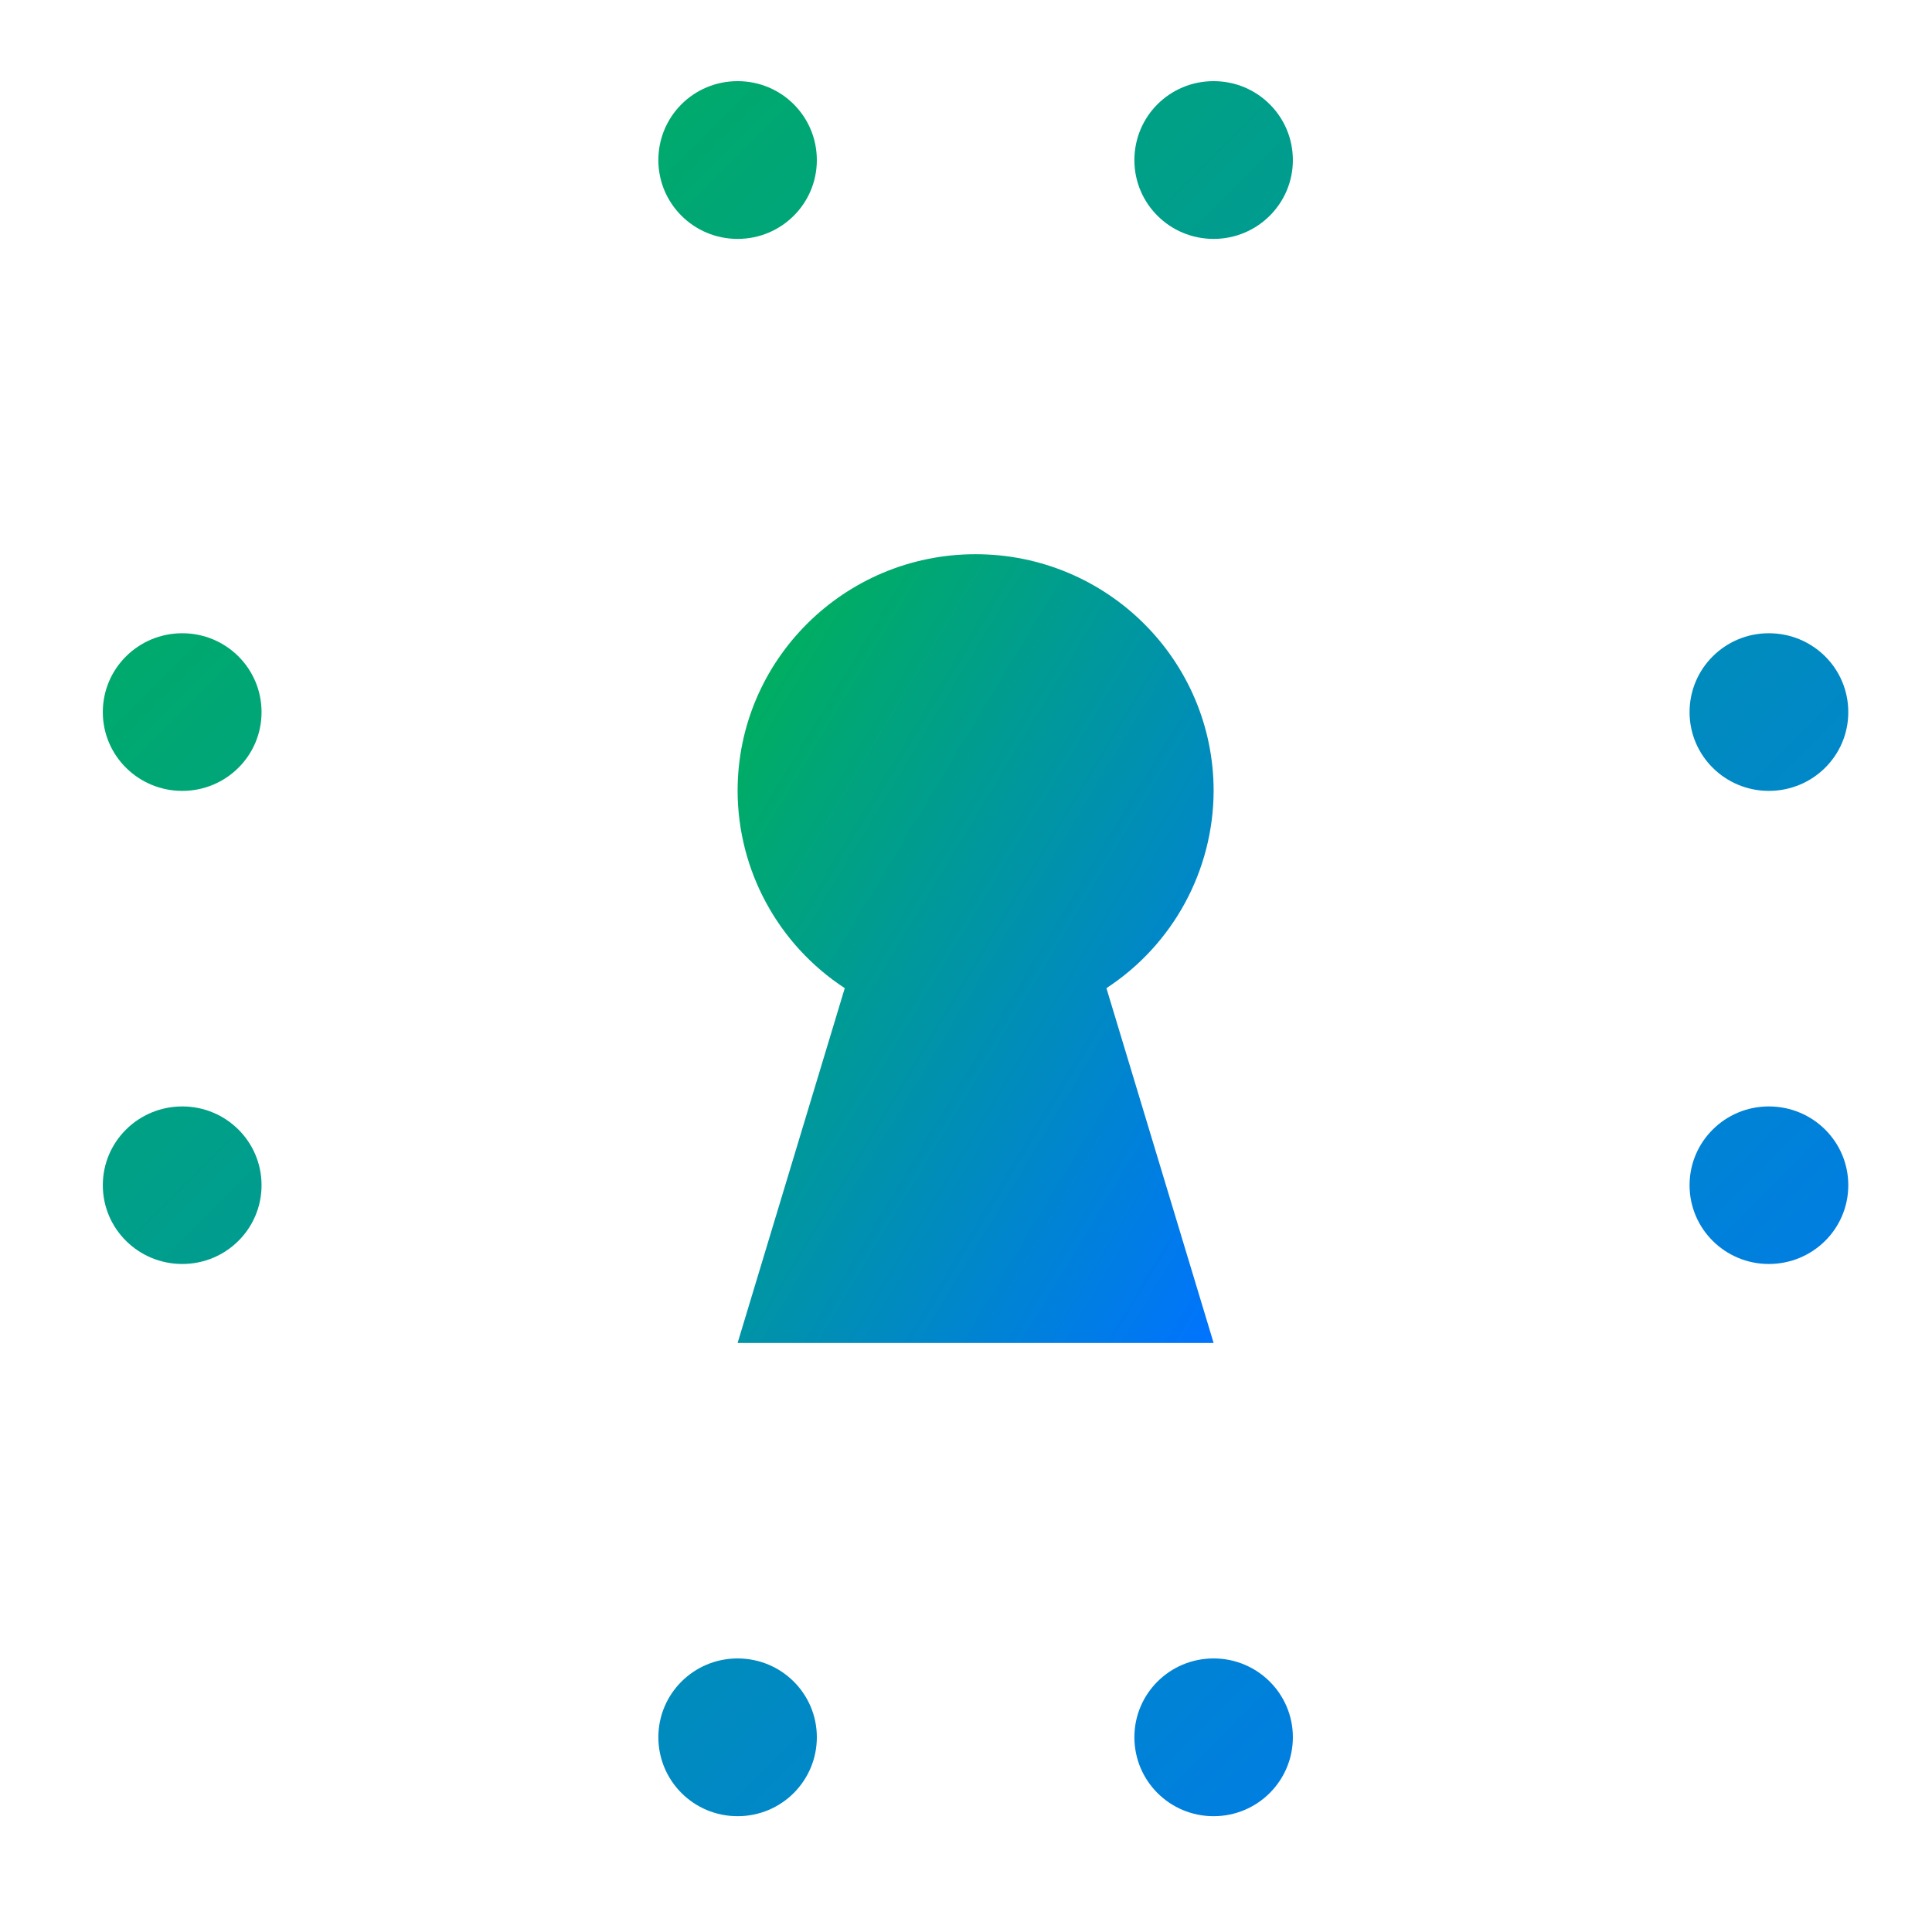 <svg xmlns="http://www.w3.org/2000/svg" xmlns:xlink="http://www.w3.org/1999/xlink" width="64" height="64" viewBox="0 0 64 64" version="1.1"><defs><linearGradient id="linear0" x1="0%" x2="100%" y1="0%" y2="100%"><stop offset="0%" style="stop-color:#00b54e; stop-opacity:1"/><stop offset="100%" style="stop-color:#0073ff; stop-opacity:1"/></linearGradient></defs><g id="surface1"><path style=" stroke:none;fill-rule:nonzero;fill:url(#linear0);" d="M 24.434 2.688 C 22.98 2.688 21.809 3.855 21.809 5.305 C 21.809 6.742 22.98 7.914 24.434 7.914 C 25.891 7.914 27.059 6.742 27.059 5.305 C 27.059 3.855 25.891 2.688 24.434 2.688 Z M 40.203 2.688 C 38.746 2.688 37.578 3.855 37.578 5.305 C 37.578 6.742 38.746 7.914 40.203 7.914 C 41.656 7.914 42.828 6.742 42.828 5.305 C 42.828 3.855 41.656 2.688 40.203 2.688 Z M 6.039 20.977 C 4.586 20.977 3.406 22.141 3.406 23.59 C 3.406 25.035 4.586 26.199 6.039 26.199 C 7.488 26.199 8.664 25.035 8.664 23.59 C 8.664 22.141 7.488 20.977 6.039 20.977 Z M 58.594 20.977 C 57.148 20.977 55.969 22.141 55.969 23.59 C 55.969 25.035 57.148 26.199 58.594 26.199 C 60.051 26.199 61.227 25.035 61.227 23.59 C 61.227 22.141 60.051 20.977 58.594 20.977 Z M 6.039 36.652 C 4.586 36.652 3.406 37.816 3.406 39.262 C 3.406 40.707 4.586 41.871 6.039 41.871 C 7.488 41.871 8.664 40.707 8.664 39.262 C 8.664 37.816 7.488 36.652 6.039 36.652 Z M 58.594 36.652 C 57.148 36.652 55.969 37.816 55.969 39.262 C 55.969 40.707 57.148 41.871 58.594 41.871 C 60.051 41.871 61.227 40.707 61.227 39.262 C 61.227 37.816 60.051 36.652 58.594 36.652 Z M 24.434 54.938 C 22.98 54.938 21.809 56.109 21.809 57.547 C 21.809 58.992 22.98 60.164 24.434 60.164 C 25.891 60.164 27.059 58.992 27.059 57.547 C 27.059 56.109 25.891 54.938 24.434 54.938 Z M 40.203 54.938 C 38.746 54.938 37.578 56.109 37.578 57.547 C 37.578 58.992 38.746 60.164 40.203 60.164 C 41.656 60.164 42.828 58.992 42.828 57.547 C 42.828 56.109 41.656 54.938 40.203 54.938 Z M 40.203 54.938 "/><path style=" stroke:none;fill-rule:nonzero;fill:url(#linear0);" d="M 32.316 18.359 C 27.961 18.359 24.434 21.875 24.434 26.199 C 24.441 28.832 25.773 31.289 27.984 32.734 L 24.434 44.488 L 40.203 44.488 L 36.652 32.734 C 38.863 31.289 40.195 28.832 40.203 26.199 C 40.203 21.875 36.676 18.359 32.316 18.359 Z M 32.316 18.359 "/></g></svg>
